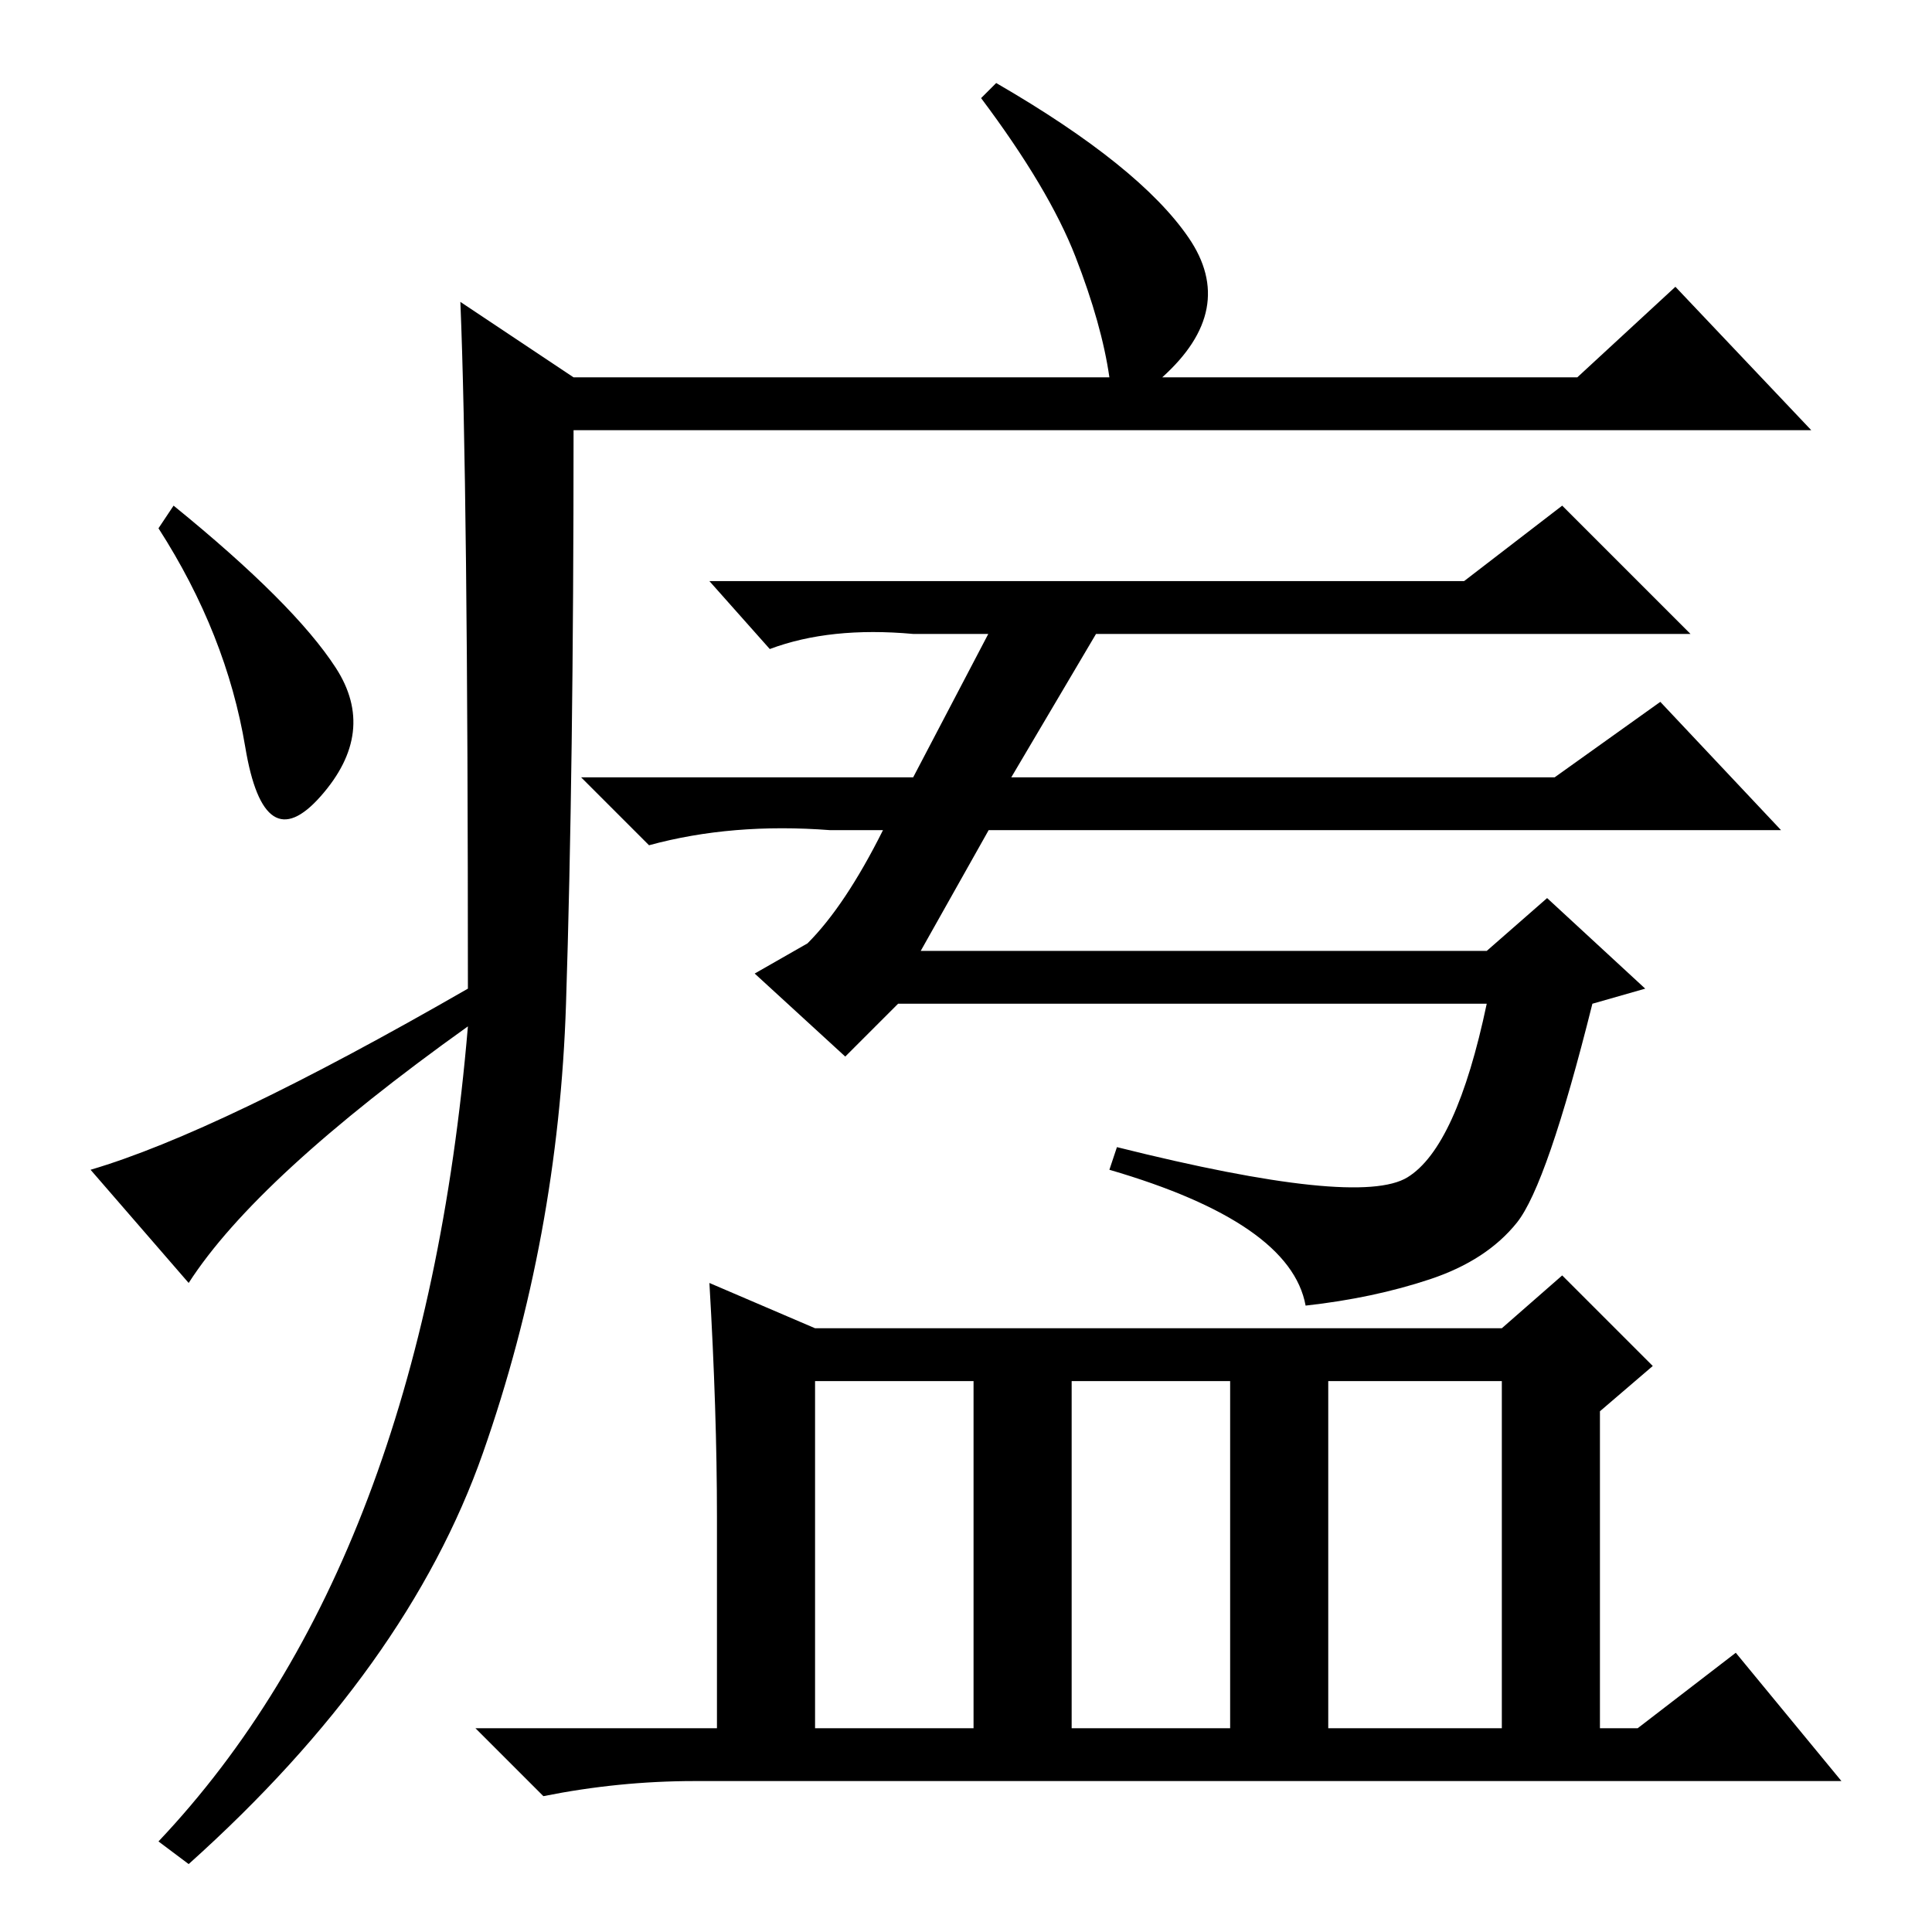 <?xml version="1.0" standalone="no"?>
<!DOCTYPE svg PUBLIC "-//W3C//DTD SVG 1.1//EN" "http://www.w3.org/Graphics/SVG/1.1/DTD/svg11.dtd" >
<svg xmlns="http://www.w3.org/2000/svg" xmlns:xlink="http://www.w3.org/1999/xlink" version="1.1" viewBox="0 -36 256 256">
  <g transform="matrix(1 0 0 -1 0 220)">
   <path fill="currentColor"
d="M61 216l15 -10h71q-1 7 -4.5 16t-12.5 21l2 2q19 -11 25.5 -20.5t-3.5 -18.5h55l13 12l18 -19h-164q0 -45 -1 -76t-11 -59.5t-39 -54.5l-4 3q35 37 41 108q-28 -20 -37 -34l-13 15q17 5 50 24q0 67 -1 91zM44.5 167.5q5.5 -8.5 -2 -17t-10 6.5t-11.5 29l2 3
q16 -13 21.5 -21.5zM194 179l13 10l17 -17h-103q-11 1 -19 -2l-8 9h100zM211 123q-6 -24 -10 -29t-11.5 -7.5t-16.5 -3.5q-2 11 -26 18l1 3q32 -8 38.5 -4t10.5 23h-78l-7 -7l-12 11l7 4q5 5 10 15h-7q-13 1 -24 -2l-9 9h44l11 21l15 1l-13 -22h72l14 10l16 -17h-105l-9 -16
h75l8 7l13 -12zM230 37l14 -17h-152q-10 0 -20 -2l-9 9h32v28q0 14 -1 31l14 -6h91l8 7l12 -12l-7 -6v-42h5zM108 27h21v46h-21v-46zM142 27h21v46h-21v-46zM176 27h23v46h-23v-46z" />
  </g>

</svg>
